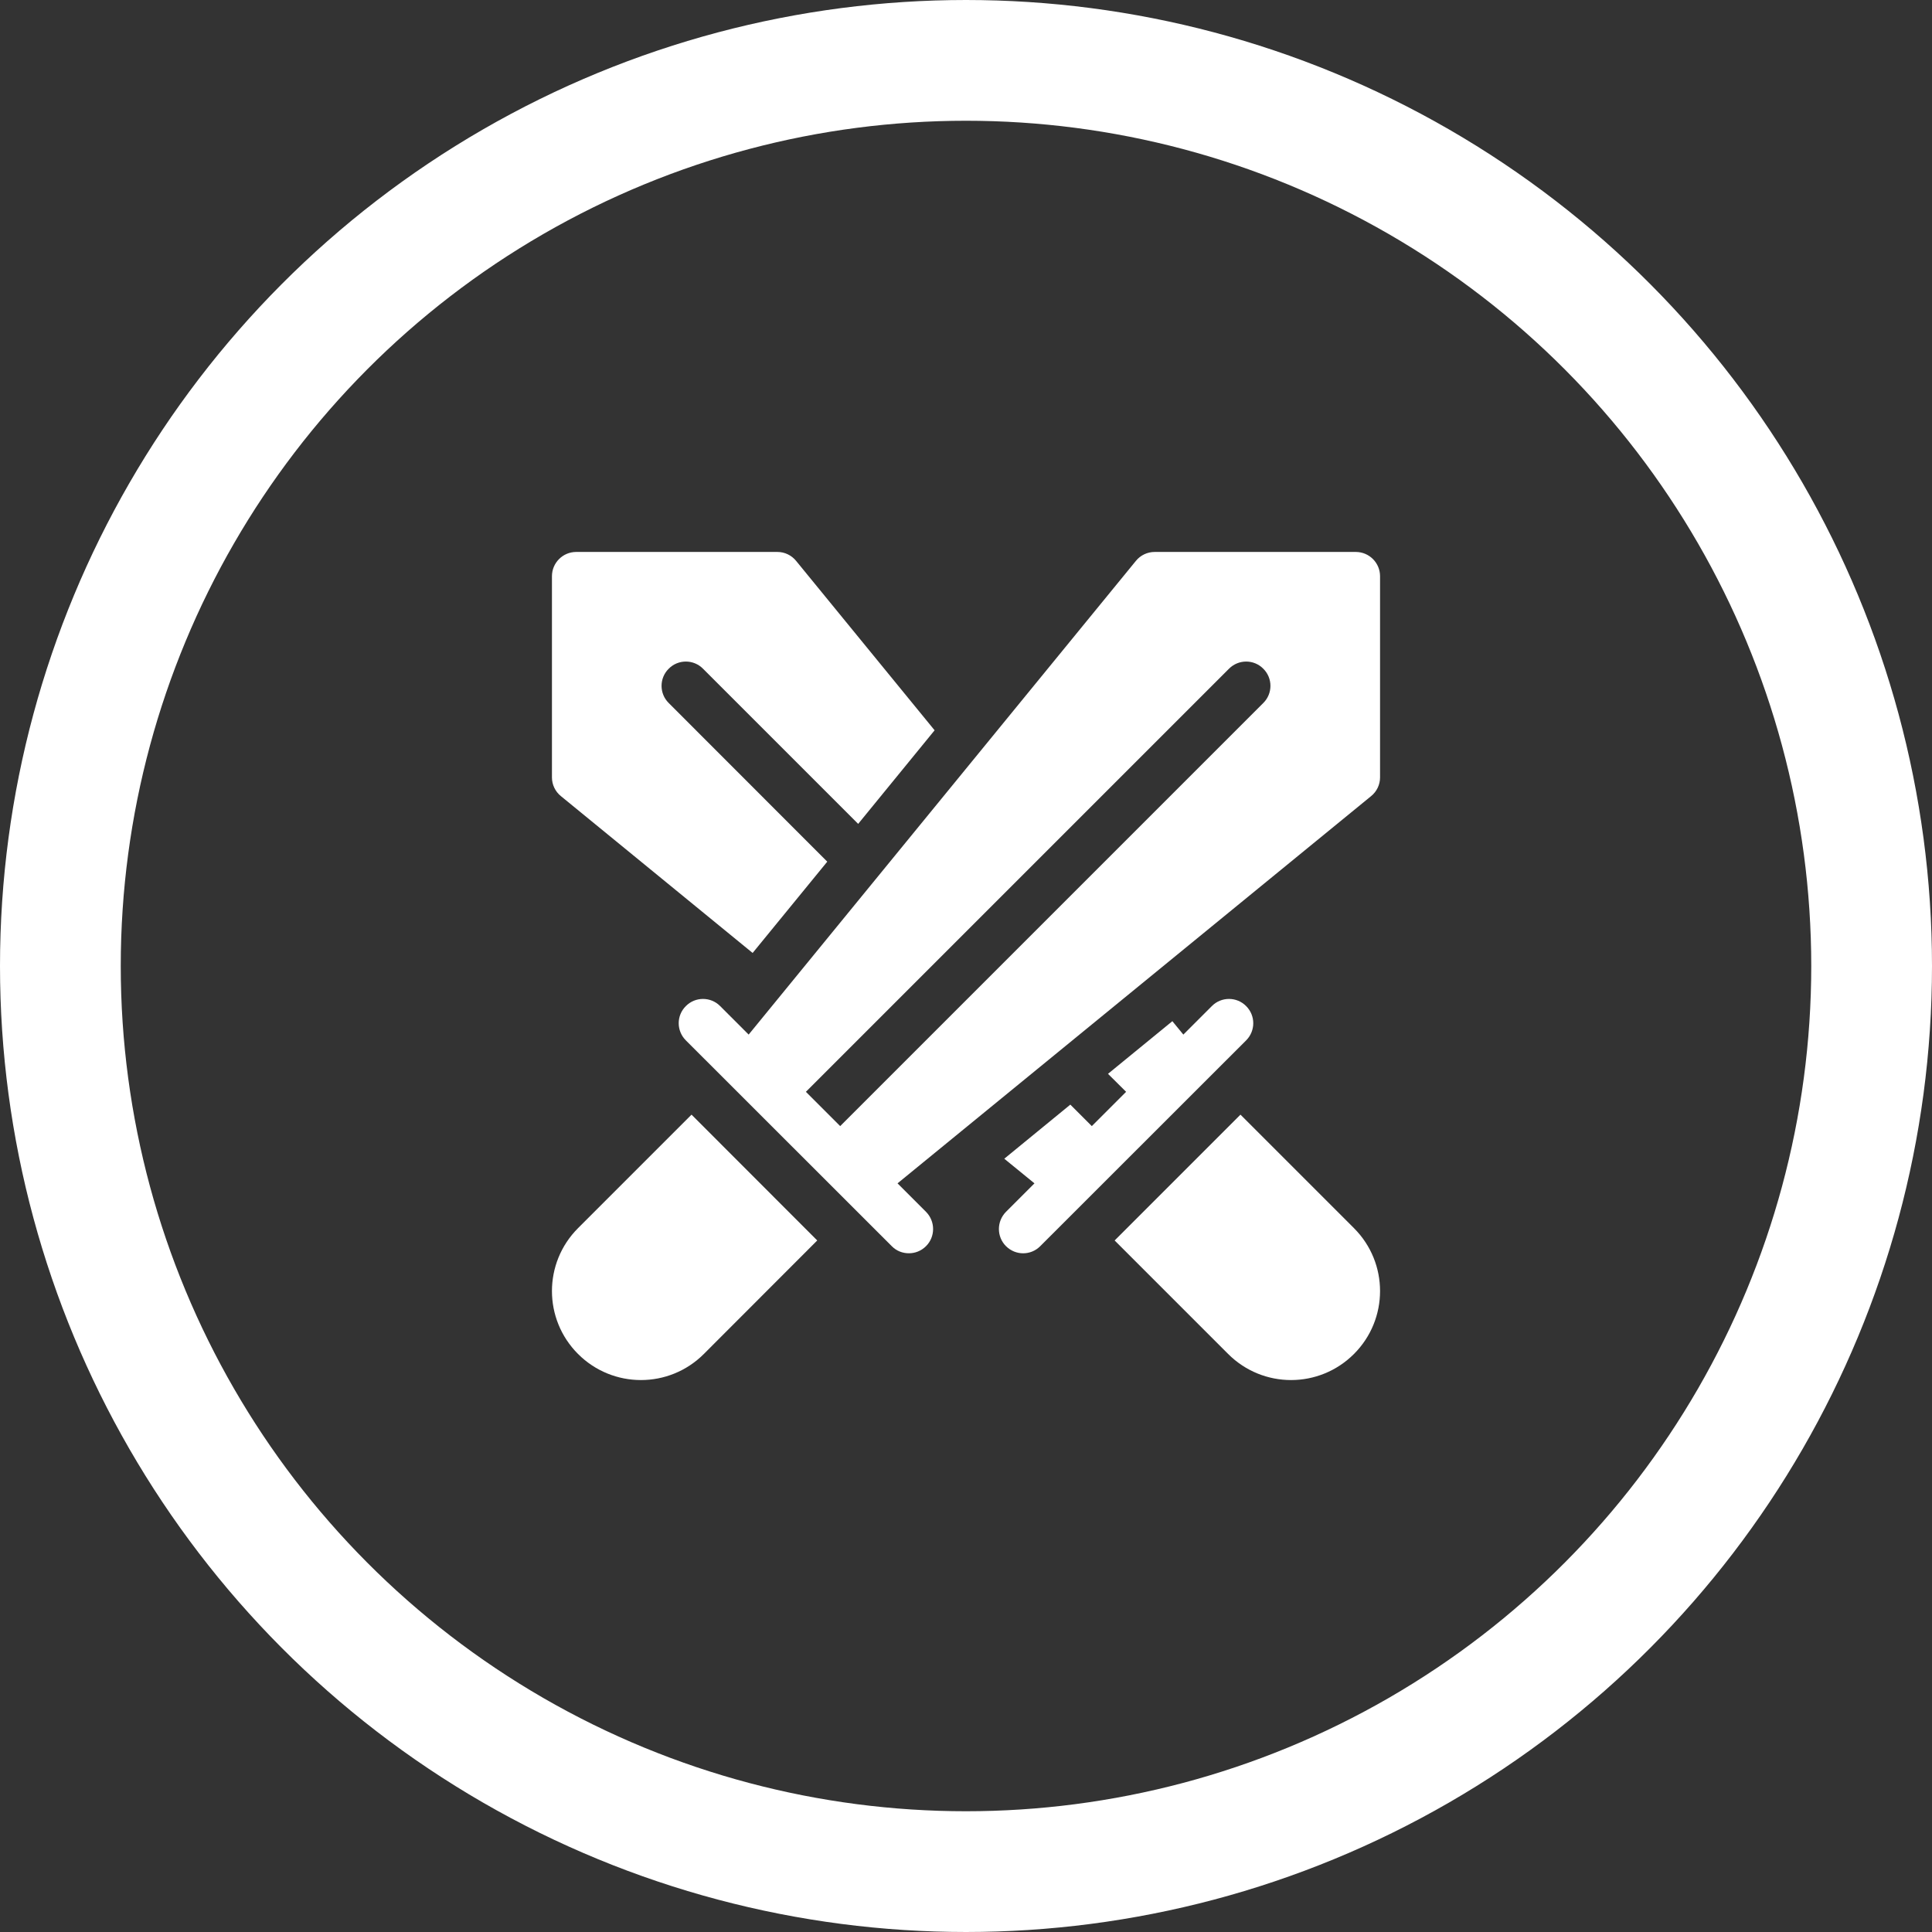 <svg width="16" height="16" viewBox="0 0 16 16" fill="none" xmlns="http://www.w3.org/2000/svg">
<rect x="0" y="0" width="16" height="16" fill="#333333" stroke="none"/>
<circle cx="8" cy="8" r="7.5" stroke="white"/>
<g clip-path="url(#clip0)">
<path d="M11.213 10.171L10.273 9.231L9.231 10.273L10.171 11.213C10.459 11.501 10.925 11.501 11.213 11.213C11.501 10.925 11.501 10.459 11.213 10.171Z" fill="white"/>
<path d="M7.527 10.379C7.578 10.379 7.629 10.36 7.669 10.32C7.747 10.242 7.747 10.115 7.669 10.036L7.433 9.8L11.355 6.593C11.402 6.555 11.429 6.498 11.429 6.438V4.772C11.429 4.661 11.339 4.571 11.228 4.571H9.563C9.502 4.571 9.445 4.598 9.407 4.645L6.2 8.568L5.964 8.332C5.886 8.253 5.758 8.253 5.68 8.332C5.601 8.41 5.601 8.537 5.68 8.616L7.385 10.32C7.424 10.36 7.475 10.379 7.527 10.379ZM10.178 5.538C10.257 5.459 10.384 5.459 10.462 5.538C10.541 5.616 10.541 5.744 10.462 5.822L6.958 9.326L6.674 9.042L10.178 5.538Z" fill="white"/>
<path d="M5.829 11.213L6.768 10.273L5.727 9.231L4.787 10.171C4.499 10.459 4.499 10.925 4.787 11.213C5.075 11.501 5.541 11.501 5.829 11.213Z" fill="white"/>
<path d="M4.645 6.593L6.233 7.892L6.851 7.136L5.538 5.822C5.459 5.744 5.459 5.616 5.538 5.538C5.616 5.459 5.744 5.459 5.822 5.538L7.107 6.823L7.74 6.048L6.593 4.645C6.555 4.598 6.498 4.571 6.438 4.571H4.772C4.661 4.571 4.571 4.661 4.571 4.772V6.438C4.571 6.498 4.598 6.555 4.645 6.593Z" fill="white"/>
<path d="M10.036 8.332L9.8 8.568L9.709 8.457L9.176 8.893L9.326 9.042L9.042 9.326L8.864 9.148L8.317 9.596L8.567 9.8L8.331 10.036C8.253 10.115 8.253 10.242 8.331 10.32C8.41 10.399 8.537 10.399 8.615 10.32L10.32 8.616C10.359 8.577 10.379 8.525 10.379 8.474C10.379 8.422 10.359 8.371 10.32 8.332C10.242 8.253 10.114 8.253 10.036 8.332Z" fill="white"/>
</g>
<defs>
<clipPath id="clip0">
<rect width="6.857" height="6.857" fill="white" transform="translate(4.571 4.571)"/>
</clipPath>
</defs>
</svg>
